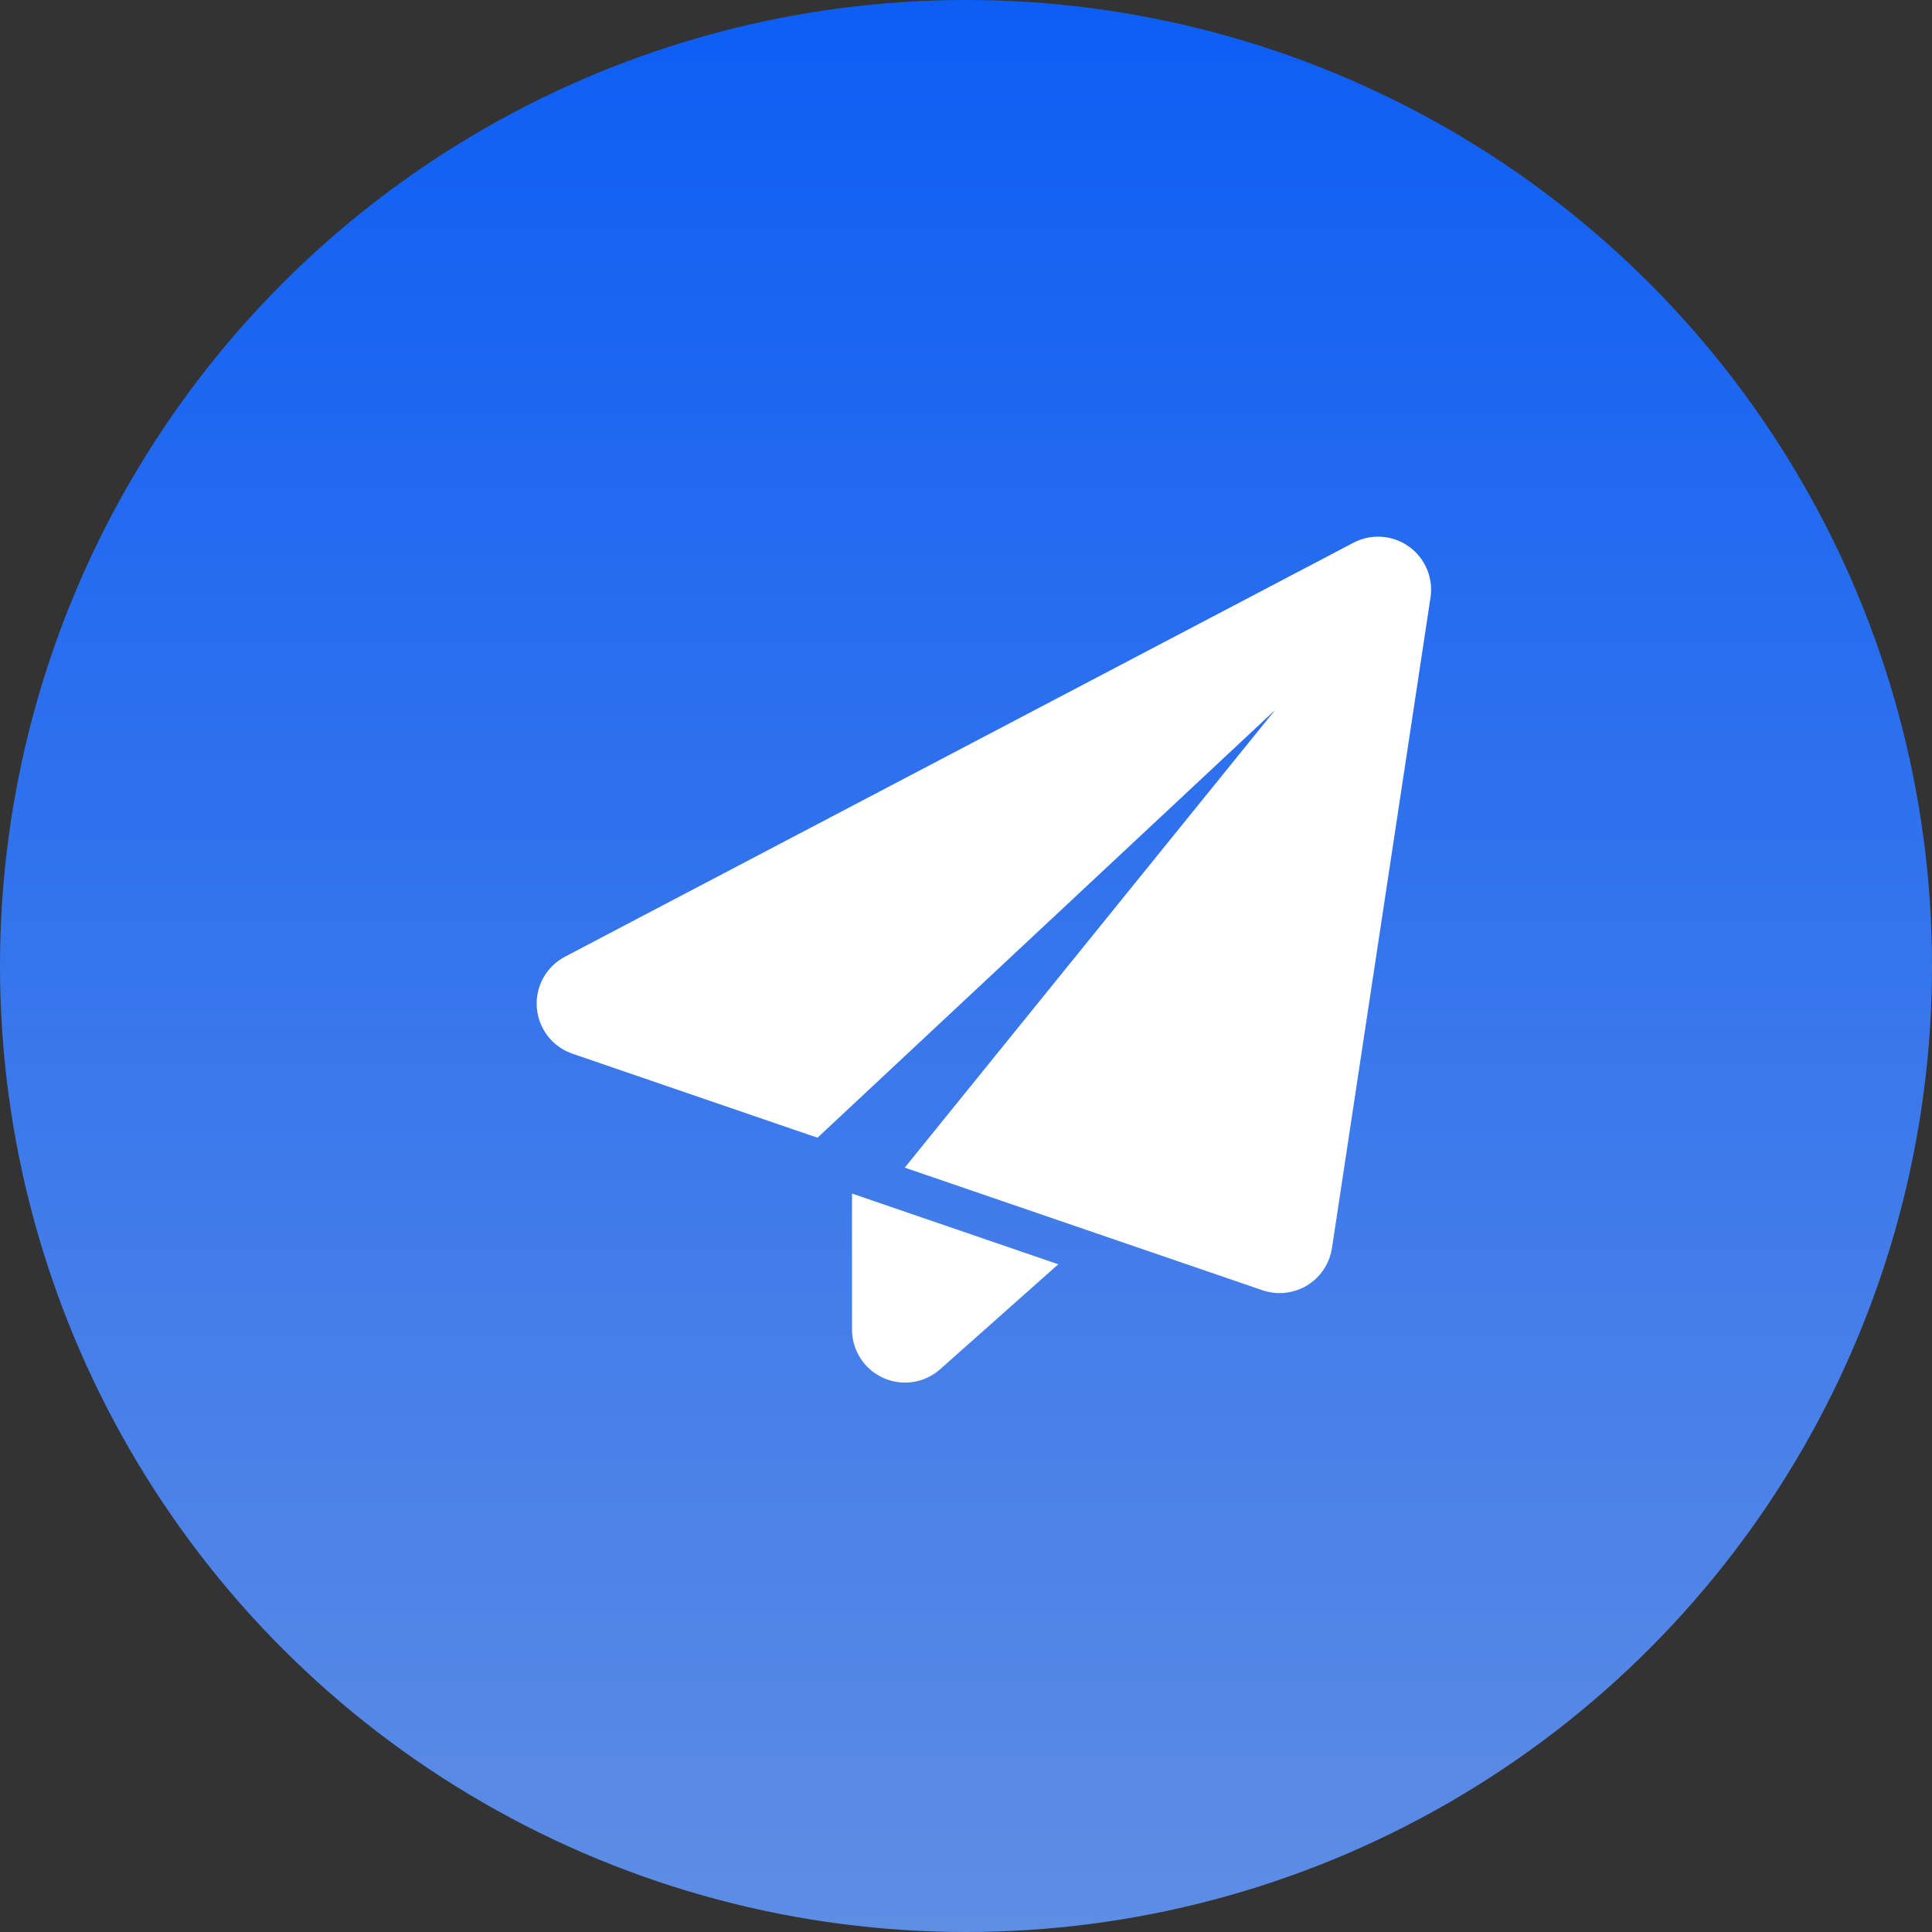 <svg width="54" height="54" viewBox="0 0 54 54" fill="none" xmlns="http://www.w3.org/2000/svg">
<rect x="0" y="0" width="54" height="54" fill="#333333" stroke="none"/>
<circle cx="27" cy="27" r="27" fill="url(#paint0_linear_168_4823)"/>
<path fill-rule="evenodd" clip-rule="evenodd" d="M39.983 16.702C40.067 16.151 39.832 15.599 39.377 15.274C38.923 14.951 38.324 14.91 37.83 15.169C33.875 17.246 20.042 24.509 15.793 26.739C15.268 27.014 14.959 27.574 15.004 28.164C15.05 28.753 15.44 29.26 16.001 29.452C17.655 30.018 19.678 30.712 22.849 31.8L35.639 19.845L25.288 32.636C28.669 33.795 33.957 35.608 35.283 36.062C35.698 36.205 36.157 36.155 36.532 35.929C36.908 35.701 37.162 35.318 37.229 34.883L39.983 16.702Z" fill="white"/>
<path fill-rule="evenodd" clip-rule="evenodd" d="M23.814 33.36V37.162C23.814 37.746 24.157 38.275 24.689 38.514C25.221 38.753 25.843 38.658 26.28 38.269L29.579 35.337L23.814 33.36Z" fill="white"/>
<defs>
<linearGradient id="paint0_linear_168_4823" x1="27" y1="0" x2="27" y2="54" gradientUnits="userSpaceOnUse">
<stop stop-color="#0D5EF4"/>
<stop offset="1" stop-color="#5E8DE4"/>
</linearGradient>
</defs>
</svg>
